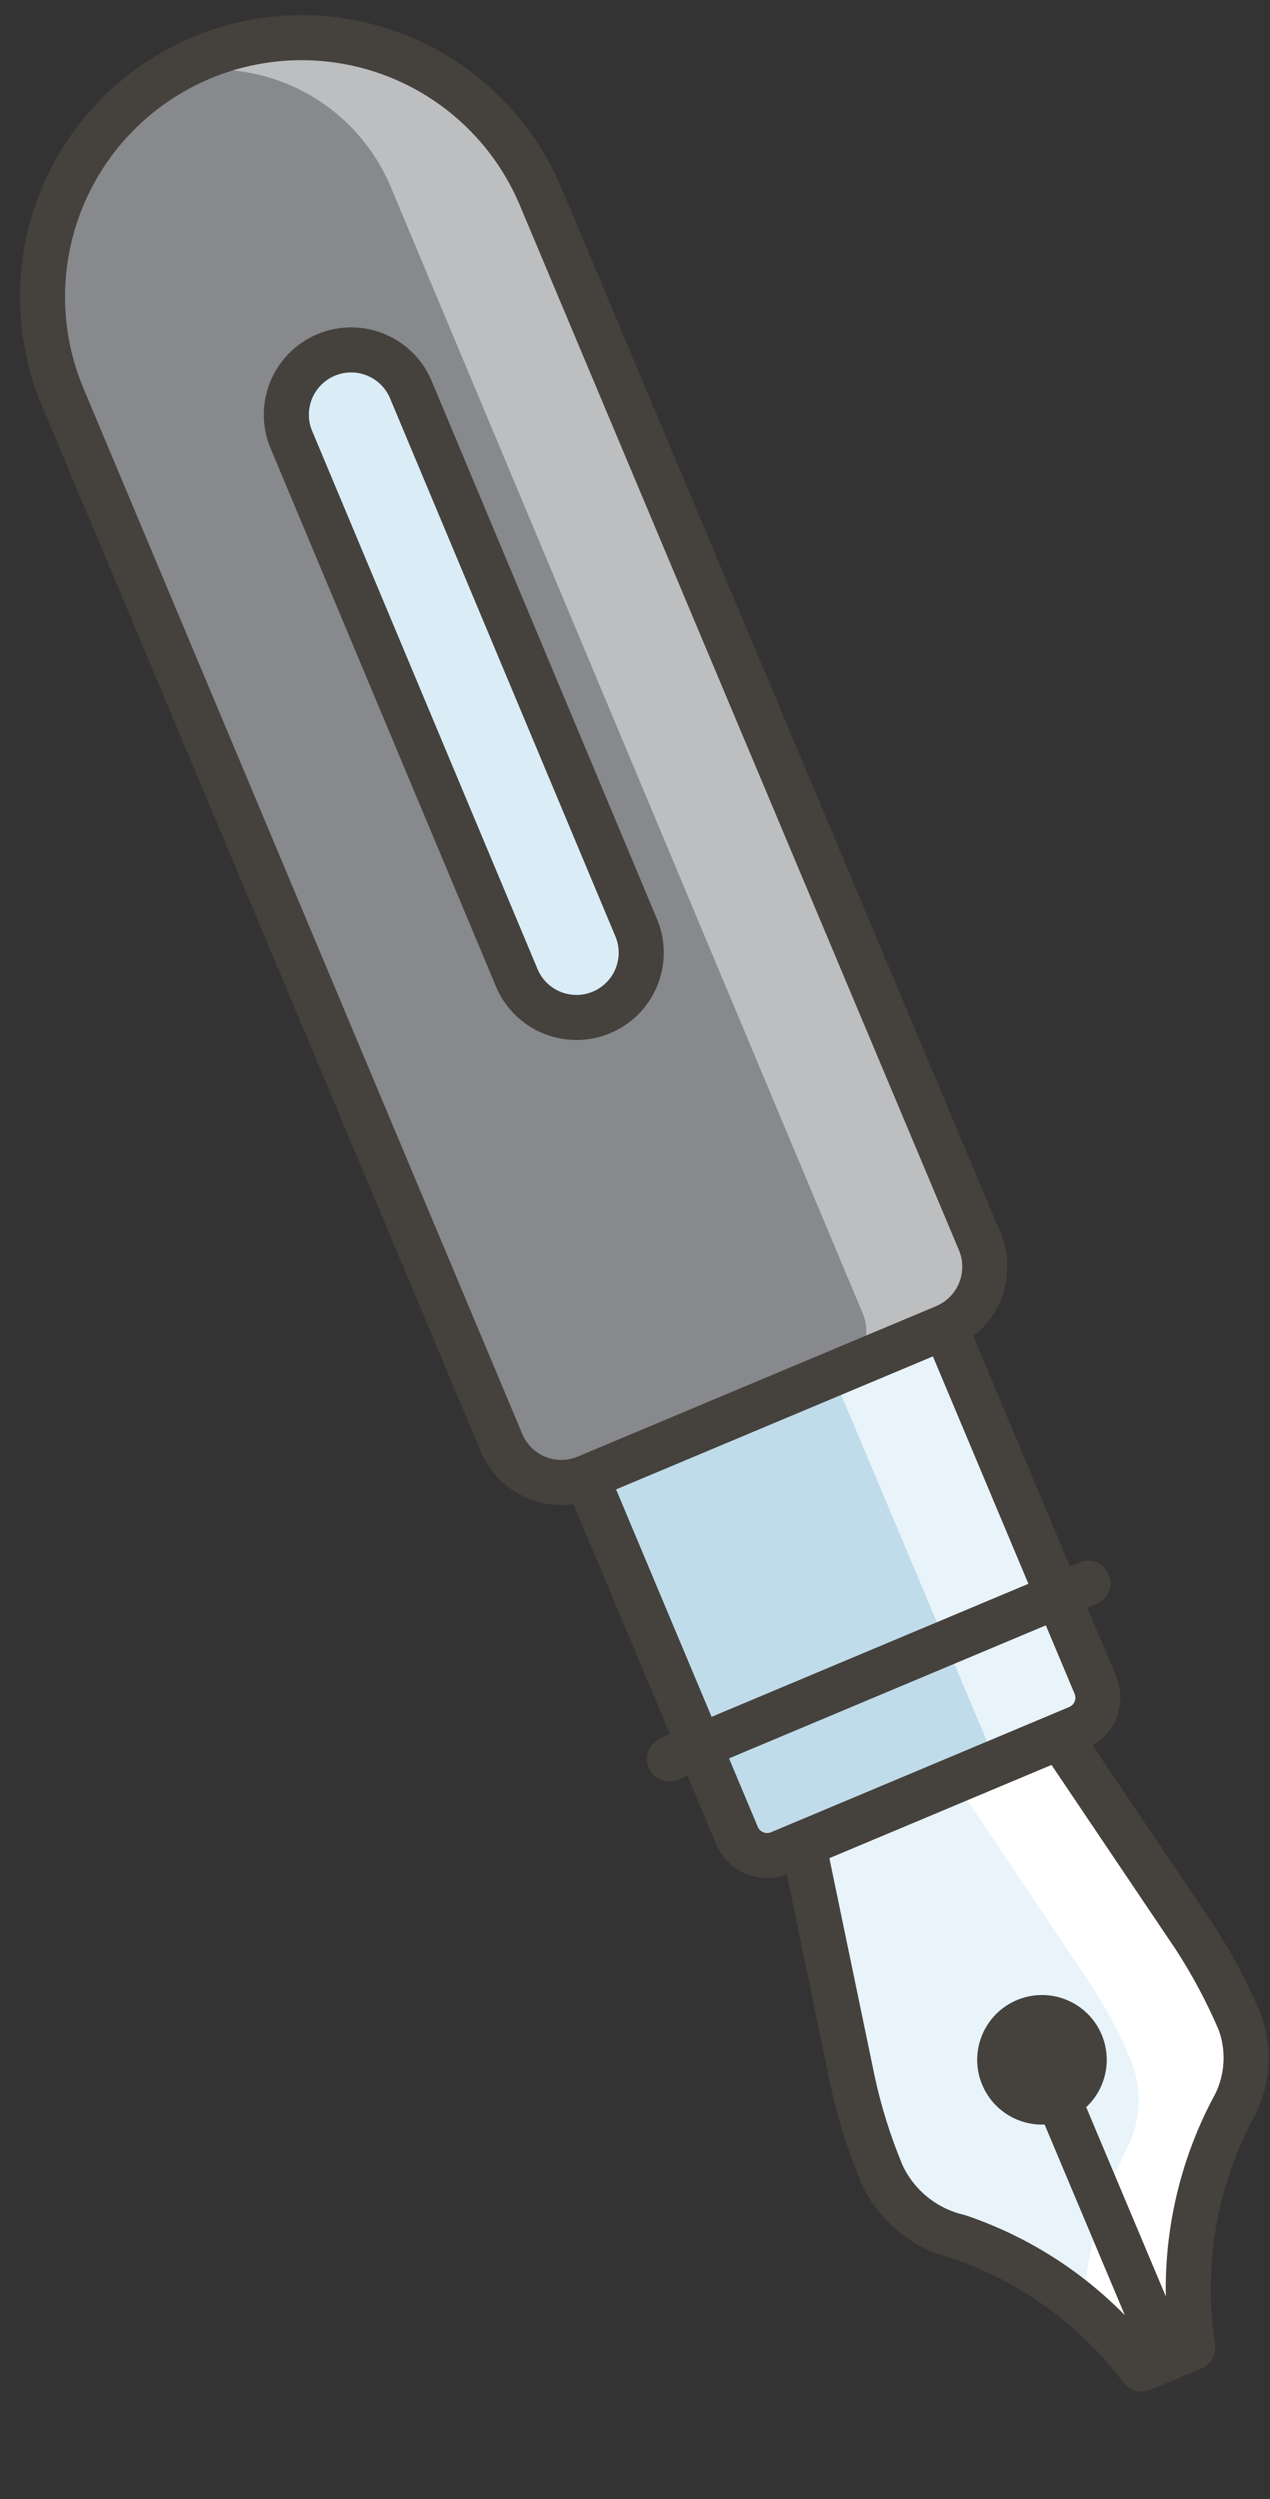 <svg width="62" height="122" viewBox="0 0 62 122" fill="none" xmlns="http://www.w3.org/2000/svg">
<rect x="0" y="0" width="62" height="122" fill="#333333" stroke="none"/>
<path opacity="0.15" d="M7.906 116.693C7.906 117.317 8.601 117.936 9.953 118.513C11.304 119.09 13.286 119.615 15.783 120.057C18.28 120.499 21.245 120.849 24.508 121.088C27.771 121.327 31.269 121.45 34.801 121.45C38.333 121.45 41.83 121.327 45.093 121.088C48.356 120.849 51.321 120.499 53.818 120.057C56.316 119.615 58.297 119.09 59.648 118.513C61 117.936 61.696 117.317 61.696 116.693C61.696 116.068 61 115.449 59.648 114.872C58.297 114.295 56.316 113.77 53.818 113.329C51.321 112.887 48.356 112.536 45.093 112.297C41.83 112.058 38.333 111.935 34.801 111.935C31.269 111.935 27.771 112.058 24.508 112.297C21.245 112.536 18.28 112.887 15.783 113.329C13.286 113.77 11.304 114.295 9.953 114.872C8.601 115.449 7.906 116.068 7.906 116.693Z" fill="#45413C"/>
<path d="M52.646 84.334L38.067 90.457C37.677 90.621 37.238 90.623 36.846 90.463C36.455 90.303 36.142 89.994 35.979 89.604L28.632 72.109L46.127 64.762L53.495 82.308C53.64 82.69 53.633 83.113 53.475 83.49C53.317 83.868 53.02 84.17 52.646 84.334Z" fill="#C0DCEB"/>
<path d="M28.641 72.115L35.984 89.633L28.641 72.115Z" fill="#E8F4FA"/>
<path d="M53.501 82.29L46.131 64.773L40.631 67.055L48.083 84.765C48.213 85.094 48.212 85.461 48.078 85.789C47.945 86.117 47.691 86.38 47.368 86.525L52.538 84.353C52.738 84.282 52.922 84.172 53.078 84.03C53.235 83.888 53.362 83.716 53.452 83.523C53.542 83.332 53.592 83.124 53.6 82.912C53.609 82.7 53.575 82.489 53.501 82.29Z" fill="#E8F4FA"/>
<path d="M52.646 84.334L38.067 90.457C37.677 90.621 37.238 90.623 36.846 90.463C36.455 90.303 36.142 89.994 35.979 89.604L28.632 72.109L46.127 64.762L53.495 82.308C53.64 82.69 53.633 83.113 53.475 83.49C53.317 83.868 53.02 84.17 52.646 84.334V84.334Z" stroke="#45413C" stroke-width="2.2" stroke-linecap="round" stroke-linejoin="round"/>
<path d="M60.156 102.998C58.292 106.562 57.617 110.628 58.231 114.603L55.728 115.648C53.469 112.642 50.354 110.389 46.791 109.185C45.977 108.994 45.216 108.62 44.568 108.091C43.92 107.562 43.401 106.893 43.051 106.133C42.435 104.658 41.956 103.13 41.621 101.568L39.228 90.045L51.741 84.793L58.313 94.555C59.165 95.864 59.901 97.244 60.514 98.68C60.775 99.382 60.879 100.133 60.817 100.879C60.755 101.625 60.53 102.349 60.156 102.998Z" fill="#E8F4FA"/>
<path d="M60.376 98.68C59.763 97.244 59.027 95.864 58.176 94.555L51.603 84.793L46.571 86.91L53.006 96.508C53.887 97.803 54.633 99.185 55.233 100.633C55.504 101.328 55.622 102.074 55.58 102.819C55.537 103.564 55.334 104.291 54.986 104.95C53.774 107.341 53.054 109.95 52.868 112.623C53.899 113.521 54.822 114.536 55.618 115.648L58.121 114.603C57.507 110.628 58.182 106.562 60.046 102.998C60.415 102.347 60.636 101.622 60.693 100.876C60.75 100.13 60.642 99.38 60.376 98.68Z" fill="white"/>
<path d="M60.156 102.998C58.292 106.562 57.617 110.628 58.231 114.603L55.728 115.648C53.469 112.642 50.354 110.389 46.791 109.185C45.977 108.994 45.216 108.62 44.568 108.091C43.92 107.562 43.401 106.893 43.051 106.133C42.435 104.658 41.956 103.13 41.621 101.568L39.228 90.045L51.741 84.793L58.313 94.555C59.165 95.864 59.901 97.244 60.514 98.68C60.775 99.382 60.879 100.133 60.817 100.879C60.755 101.625 60.53 102.349 60.156 102.998V102.998Z" stroke="#45413C" stroke-width="2.2" stroke-linecap="round" stroke-linejoin="round"/>
<path d="M56.993 115.125L50.86 100.55" stroke="#45413C" stroke-width="2.2" stroke-linecap="round" stroke-linejoin="round"/>
<path d="M47.945 101.76C47.707 101.183 47.644 100.548 47.766 99.936C47.887 99.323 48.188 98.76 48.629 98.318C49.07 97.876 49.632 97.575 50.244 97.451C50.856 97.328 51.491 97.389 52.069 97.626C52.647 97.864 53.141 98.266 53.49 98.784C53.839 99.302 54.027 99.912 54.03 100.536C54.033 101.161 53.851 101.772 53.508 102.293C53.164 102.815 52.673 103.222 52.098 103.465C51.713 103.628 51.301 103.712 50.883 103.714C50.466 103.716 50.053 103.636 49.666 103.477C49.281 103.319 48.93 103.085 48.634 102.791C48.339 102.496 48.105 102.146 47.945 101.76Z" fill="#45413C"/>
<path d="M47.836 60.62L26.386 9.58C25.741 8.049 24.801 6.66 23.619 5.492C22.438 4.324 21.038 3.4 19.5 2.773C17.961 2.146 16.314 1.828 14.653 1.838C12.991 1.848 11.348 2.184 9.817 2.829C8.286 3.474 6.896 4.413 5.728 5.595C4.56 6.777 3.637 8.177 3.01 9.715C2.383 11.254 2.065 12.901 2.075 14.562C2.084 16.223 2.421 17.866 3.066 19.398L24.488 70.438C24.65 70.821 24.886 71.168 25.183 71.46C25.479 71.752 25.831 71.982 26.216 72.138C26.602 72.294 27.015 72.372 27.431 72.368C27.847 72.364 28.258 72.278 28.641 72.115L46.131 64.773C46.905 64.445 47.518 63.825 47.837 63.047C48.156 62.27 48.156 61.397 47.836 60.62Z" fill="#87898C"/>
<path d="M3.066 19.37L24.488 70.438L3.066 19.37Z" fill="#BDBEC0"/>
<path d="M47.836 60.62L26.386 9.58C25.087 6.502 22.622 4.063 19.531 2.796C16.439 1.528 12.972 1.535 9.886 2.815C9.383 3.048 8.896 3.314 8.429 3.613C10.566 3.139 12.802 3.429 14.746 4.434C16.691 5.44 18.222 7.095 19.071 9.113L42.116 64.113C42.353 64.685 42.352 65.328 42.115 65.901C41.878 66.473 41.423 66.928 40.851 67.165L32.408 70.74L46.158 64.938C46.56 64.774 46.923 64.53 47.227 64.221C47.531 63.912 47.769 63.544 47.926 63.14C48.083 62.736 48.156 62.304 48.14 61.871C48.125 61.438 48.021 61.012 47.836 60.62Z" fill="#BDBEC0"/>
<path d="M47.836 60.62L26.386 9.58C25.741 8.049 24.801 6.66 23.619 5.492C22.438 4.324 21.038 3.4 19.5 2.773C17.961 2.146 16.314 1.828 14.653 1.838C12.991 1.848 11.348 2.184 9.817 2.829C8.286 3.474 6.896 4.413 5.728 5.595C4.56 6.777 3.637 8.177 3.01 9.715C2.383 11.254 2.065 12.901 2.075 14.562C2.084 16.223 2.421 17.866 3.066 19.398L24.488 70.438C24.65 70.821 24.886 71.168 25.183 71.46C25.479 71.752 25.831 71.982 26.216 72.138C26.602 72.294 27.015 72.372 27.431 72.368C27.847 72.364 28.258 72.278 28.641 72.115L46.131 64.773C46.905 64.445 47.518 63.825 47.837 63.047C48.156 62.27 48.156 61.397 47.836 60.62V60.62Z" stroke="#45413C" stroke-width="2.2" stroke-linecap="round" stroke-linejoin="round"/>
<path d="M53.116 77.285L32.683 85.865" stroke="#45413C" stroke-width="2.2" stroke-linecap="round" stroke-linejoin="round"/>
<path d="M14.258 21.543C14.085 21.158 13.99 20.742 13.98 20.32C13.97 19.898 14.044 19.478 14.199 19.085C14.354 18.693 14.585 18.335 14.88 18.033C15.176 17.731 15.528 17.491 15.918 17.328C16.307 17.165 16.725 17.081 17.147 17.081C17.569 17.082 17.987 17.167 18.375 17.332C18.764 17.497 19.116 17.738 19.41 18.04C19.704 18.343 19.935 18.702 20.088 19.095L31.088 45.358C31.388 46.126 31.375 46.981 31.053 47.74C30.732 48.5 30.126 49.103 29.366 49.422C28.605 49.742 27.75 49.751 26.983 49.449C26.216 49.147 25.597 48.557 25.258 47.805L14.258 21.543Z" fill="#DAEDF7" stroke="#45413C" stroke-width="2.2" stroke-linecap="round" stroke-linejoin="round"/>
</svg>
